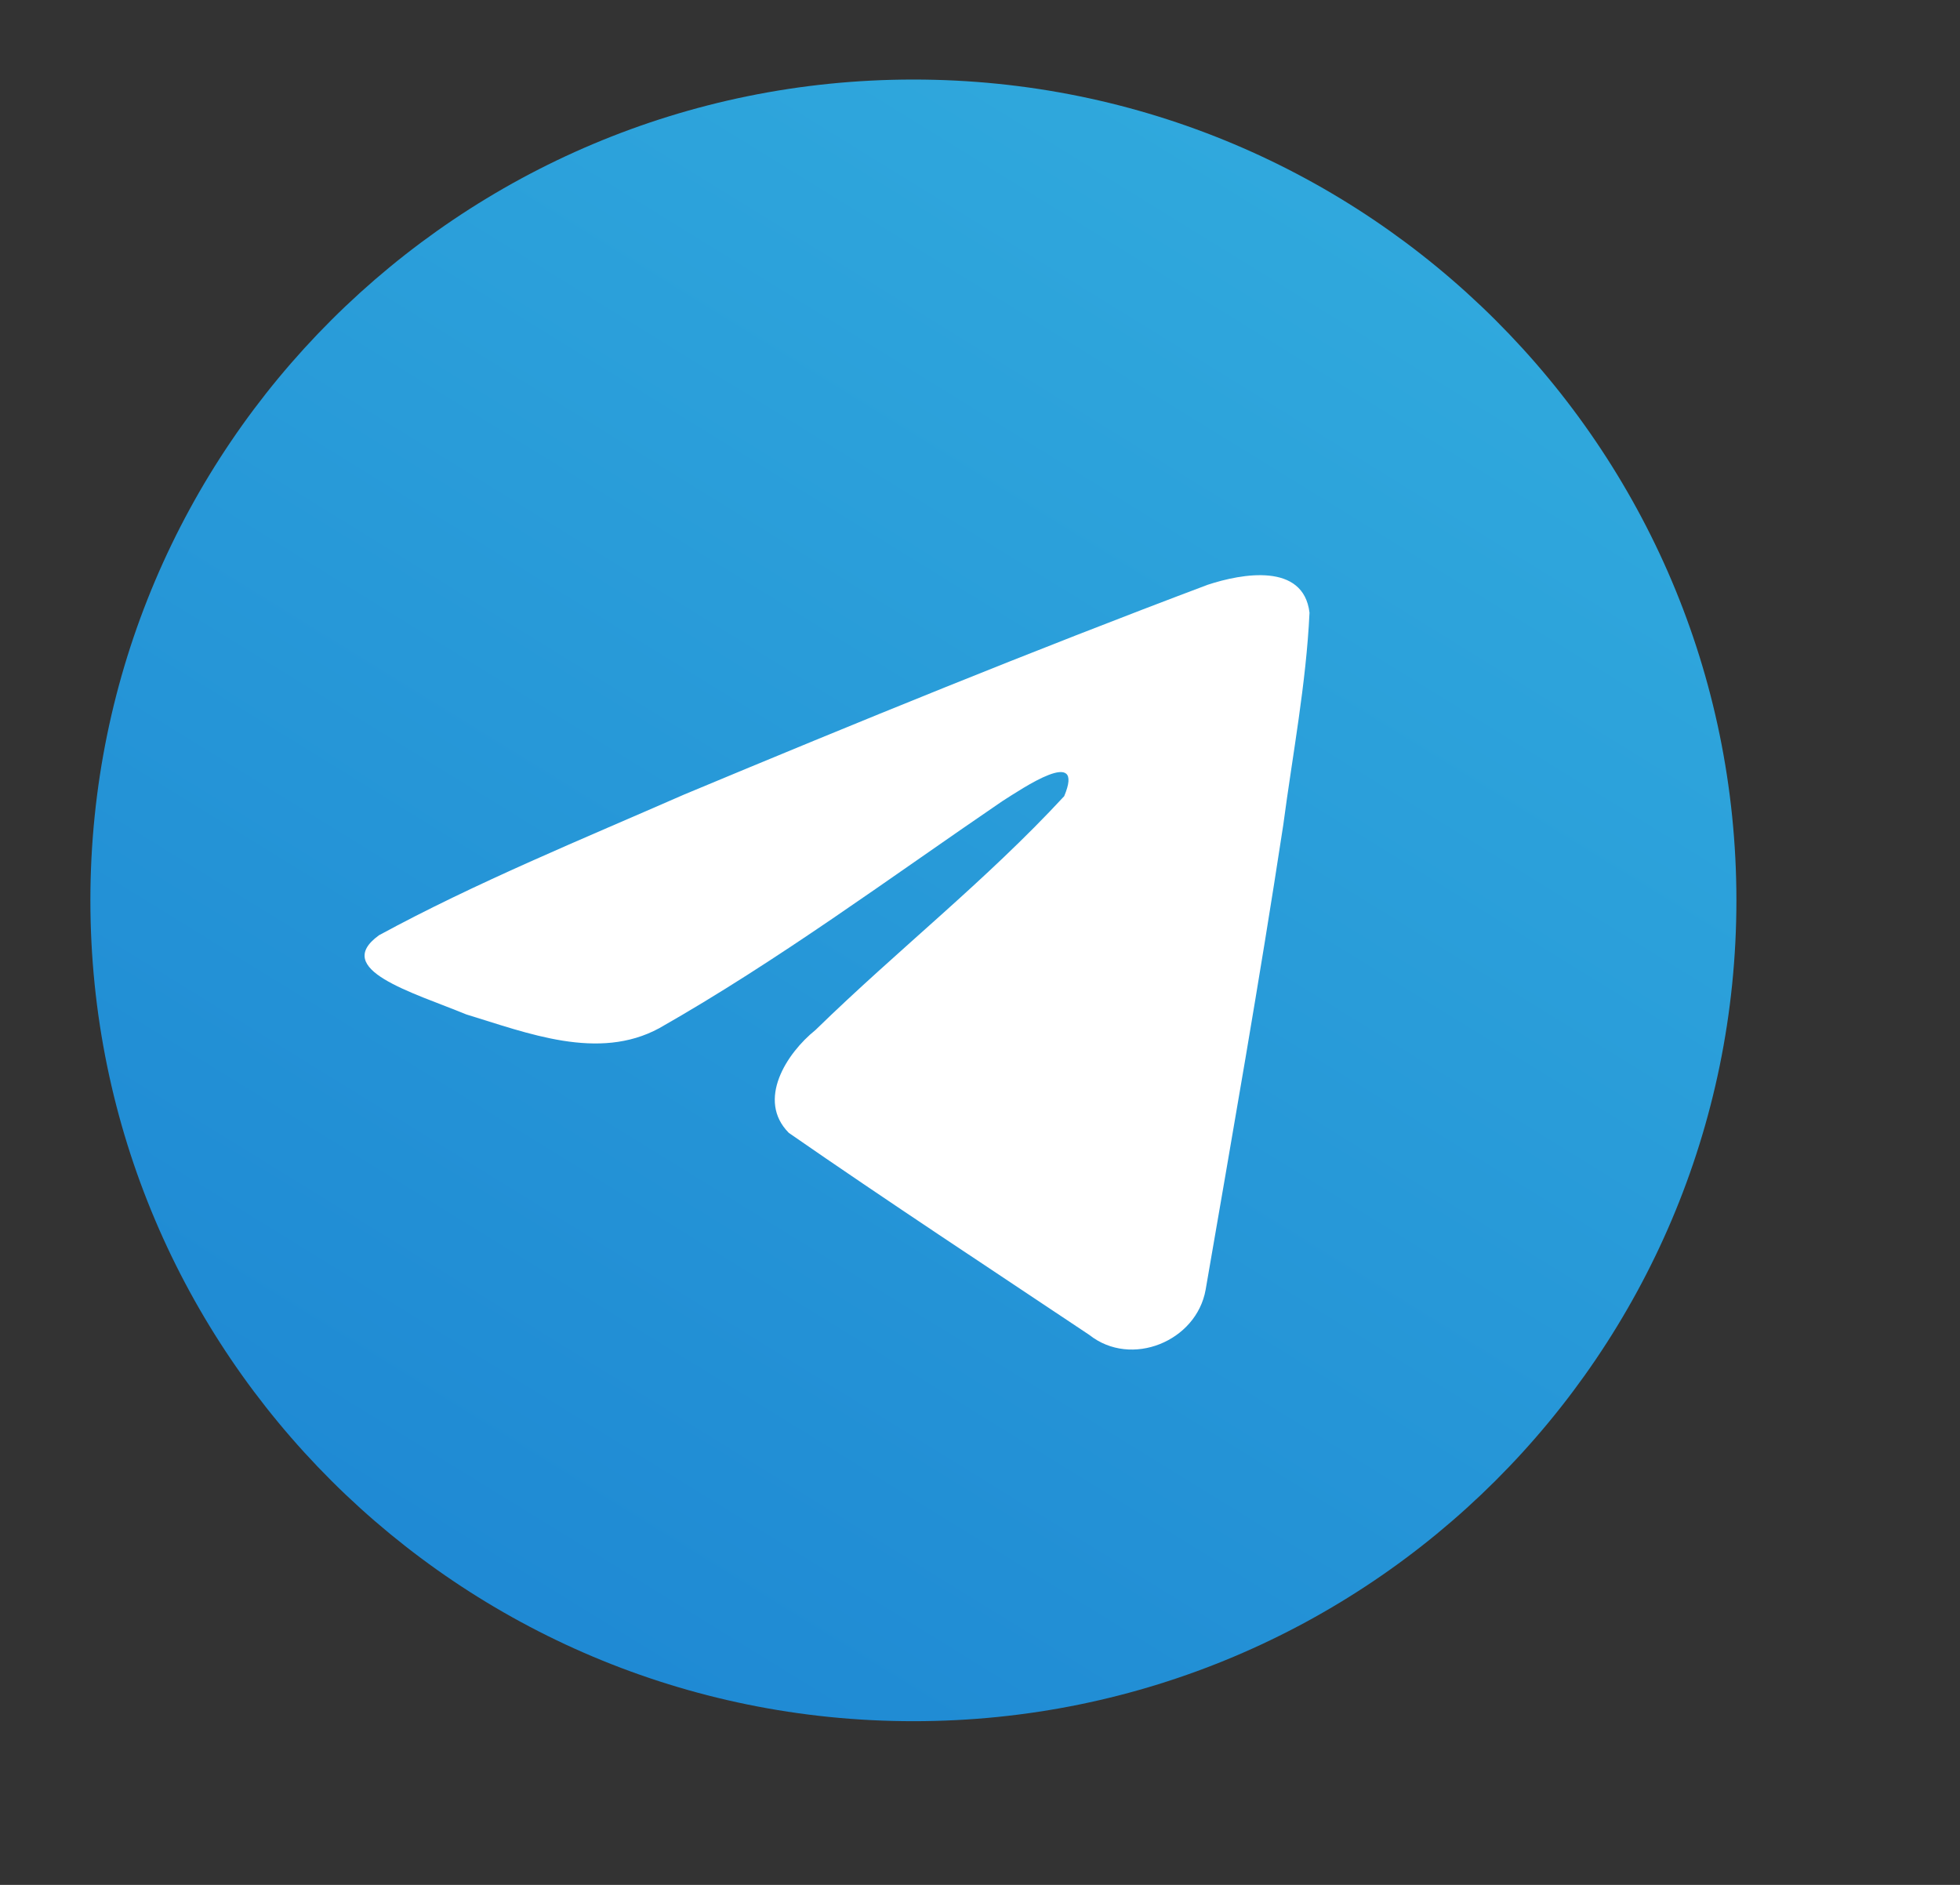 <svg width="26" height="25" fill="none" xmlns="http://www.w3.org/2000/svg"><rect width="100%" height="100%" fill="#333333" stroke="none"/><path d="M12.117 22.829c6.03 0 10.917-4.874 10.917-10.887 0-6.013-4.888-10.887-10.917-10.887-6.03 0-10.918 4.874-10.918 10.887 0 6.013 4.888 10.887 10.918 10.887Z" fill="url(#a)"/><path d="M5.025 12.406c1.283-.698 2.714-1.282 4.051-1.868 2.301-.96 4.611-1.904 6.945-2.782.454-.15 1.27-.296 1.35.37-.044.942-.224 1.878-.348 2.815-.314 2.06-.676 4.113-1.03 6.166-.122.684-.987 1.038-1.541.6-1.332-.89-2.674-1.77-3.988-2.681-.43-.433-.032-1.055.353-1.364 1.097-1.07 2.26-1.978 3.3-3.102.28-.67-.549-.106-.822.067-1.502 1.024-2.966 2.11-4.549 3.01-.809.44-1.751.064-2.56-.182-.724-.297-1.786-.596-1.16-1.049Z" fill="#fff"/><defs><linearGradient id="a" x1="9.057" y1="-9.025" x2="-5.805" y2="15.071" gradientUnits="userSpaceOnUse"><stop stop-color="#34B0DF"/><stop offset="1" stop-color="#1E88D3"/></linearGradient></defs></svg>